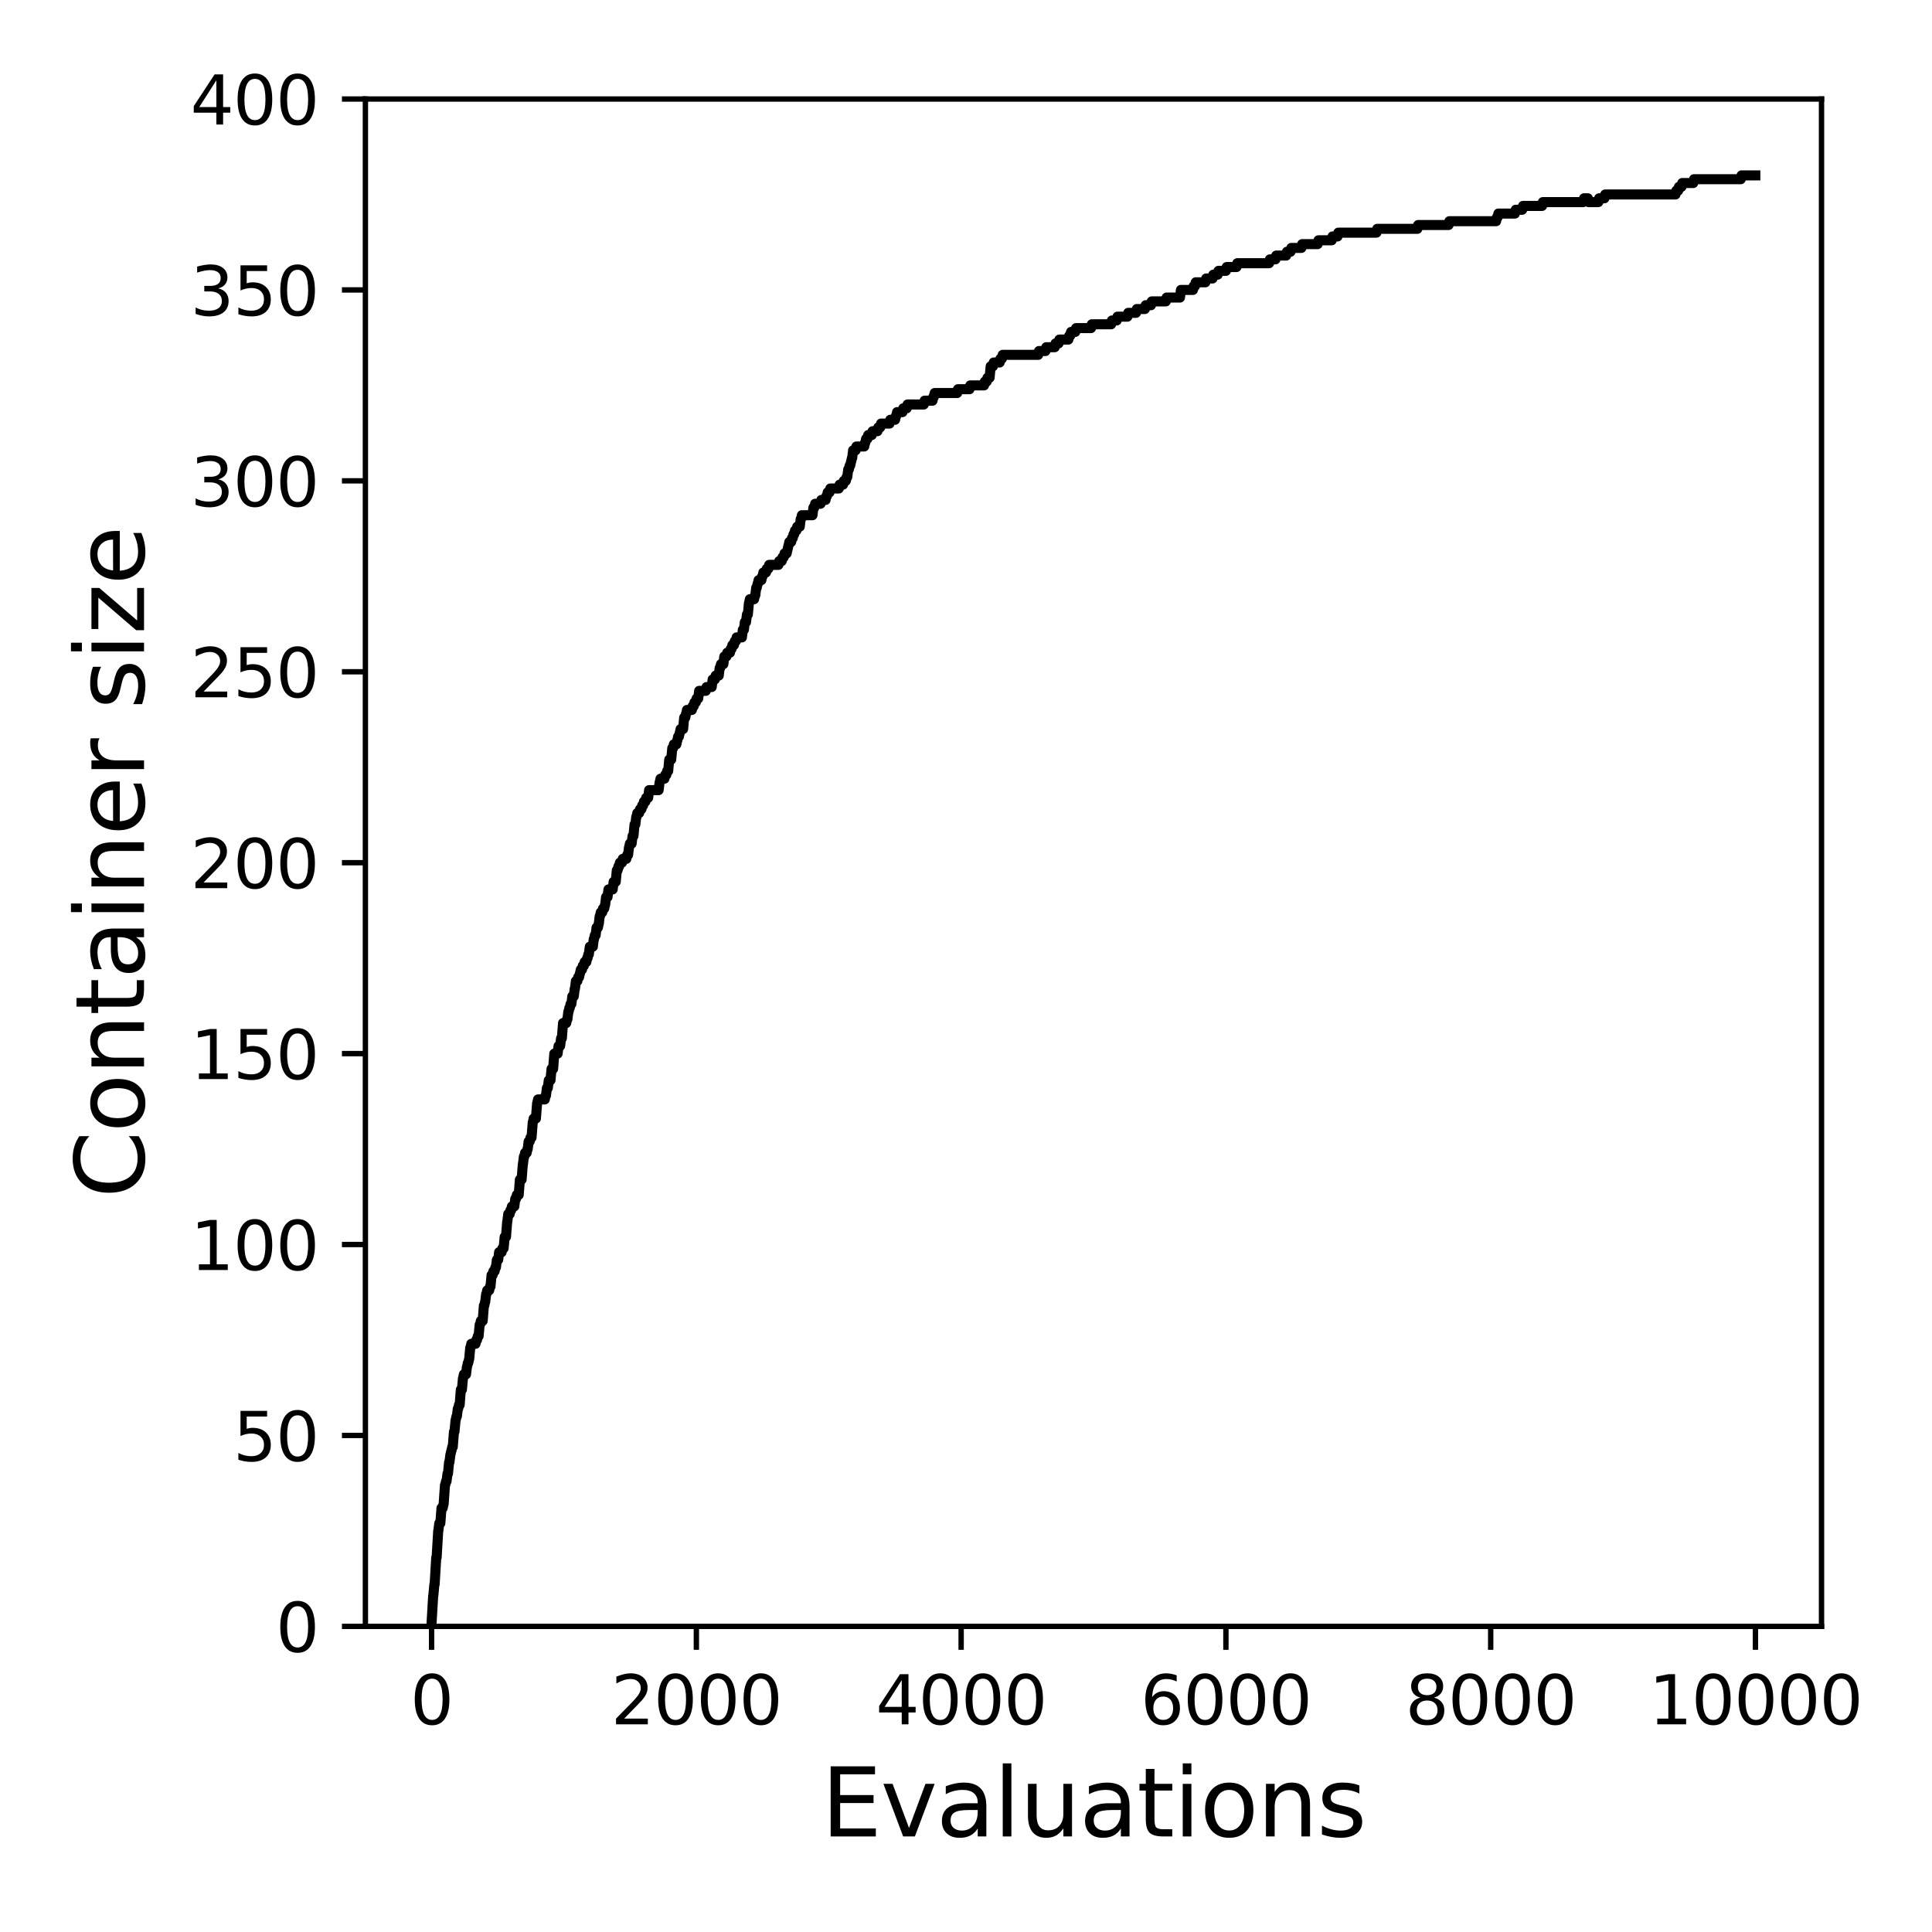 <?xml version="1.0" encoding="utf-8" standalone="no"?>
<!DOCTYPE svg PUBLIC "-//W3C//DTD SVG 1.1//EN"
  "http://www.w3.org/Graphics/SVG/1.1/DTD/svg11.dtd">
<svg xmlns:xlink="http://www.w3.org/1999/xlink" width="288pt" height="288pt" viewBox="0 0 288 288" xmlns="http://www.w3.org/2000/svg" version="1.1">
 <defs>
  <style type="text/css">*{stroke-linejoin: round; stroke-linecap: butt}</style>
 </defs>
 <g id="figure_1">
  <g id="patch_1">
   <path d="M 0 288 
L 288 288 
L 288 0 
L 0 0 
z
" style="fill: #ffffff"/>
  </g>
  <g id="axes_1">
   <g id="patch_2">
    <path d="M 54.47 242.44 
L 271.53 242.44 
L 271.53 14.76 
L 54.47 14.76 
z
" style="fill: #ffffff"/>
   </g>
   <g id="matplotlib.axis_1">
    <g id="xtick_1">
     <g id="line2d_1">
      <defs>
       <path id="mb27bb37580" d="M 0 0 
L 0 3.5 
" style="stroke: #000000; stroke-width: 0.8"/>
      </defs>
      <g>
       <use xlink:href="#mb27bb37580" x="64.336" y="242.44" style="stroke: #000000; stroke-width: 0.8"/>
      </g>
     </g>
     <g id="text_1">
      <!-- 0 -->
      <g transform="translate(61.155 257.038) scale(0.1 -0.1)">
       <defs>
        <path id="DejaVuSans-30" d="M 2034 4250 
Q 1547 4250 1301 3770 
Q 1056 3291 1056 2328 
Q 1056 1369 1301 889 
Q 1547 409 2034 409 
Q 2525 409 2770 889 
Q 3016 1369 3016 2328 
Q 3016 3291 2770 3770 
Q 2525 4250 2034 4250 
z
M 2034 4750 
Q 2819 4750 3233 4129 
Q 3647 3509 3647 2328 
Q 3647 1150 3233 529 
Q 2819 -91 2034 -91 
Q 1250 -91 836 529 
Q 422 1150 422 2328 
Q 422 3509 836 4129 
Q 1250 4750 2034 4750 
z
" transform="scale(0.016)"/>
       </defs>
       <use xlink:href="#DejaVuSans-30"/>
      </g>
     </g>
    </g>
    <g id="xtick_2">
     <g id="line2d_2">
      <g>
       <use xlink:href="#mb27bb37580" x="103.806" y="242.44" style="stroke: #000000; stroke-width: 0.8"/>
      </g>
     </g>
     <g id="text_2">
      <!-- 2000 -->
      <g transform="translate(91.081 257.038) scale(0.1 -0.1)">
       <defs>
        <path id="DejaVuSans-32" d="M 1228 531 
L 3431 531 
L 3431 0 
L 469 0 
L 469 531 
Q 828 903 1448 1529 
Q 2069 2156 2228 2338 
Q 2531 2678 2651 2914 
Q 2772 3150 2772 3378 
Q 2772 3750 2511 3984 
Q 2250 4219 1831 4219 
Q 1534 4219 1204 4116 
Q 875 4013 500 3803 
L 500 4441 
Q 881 4594 1212 4672 
Q 1544 4750 1819 4750 
Q 2544 4750 2975 4387 
Q 3406 4025 3406 3419 
Q 3406 3131 3298 2873 
Q 3191 2616 2906 2266 
Q 2828 2175 2409 1742 
Q 1991 1309 1228 531 
z
" transform="scale(0.016)"/>
       </defs>
       <use xlink:href="#DejaVuSans-32"/>
       <use xlink:href="#DejaVuSans-30" x="63.623"/>
       <use xlink:href="#DejaVuSans-30" x="127.246"/>
       <use xlink:href="#DejaVuSans-30" x="190.869"/>
      </g>
     </g>
    </g>
    <g id="xtick_3">
     <g id="line2d_3">
      <g>
       <use xlink:href="#mb27bb37580" x="143.275" y="242.44" style="stroke: #000000; stroke-width: 0.8"/>
      </g>
     </g>
     <g id="text_3">
      <!-- 4000 -->
      <g transform="translate(130.55 257.038) scale(0.1 -0.1)">
       <defs>
        <path id="DejaVuSans-34" d="M 2419 4116 
L 825 1625 
L 2419 1625 
L 2419 4116 
z
M 2253 4666 
L 3047 4666 
L 3047 1625 
L 3713 1625 
L 3713 1100 
L 3047 1100 
L 3047 0 
L 2419 0 
L 2419 1100 
L 313 1100 
L 313 1709 
L 2253 4666 
z
" transform="scale(0.016)"/>
       </defs>
       <use xlink:href="#DejaVuSans-34"/>
       <use xlink:href="#DejaVuSans-30" x="63.623"/>
       <use xlink:href="#DejaVuSans-30" x="127.246"/>
       <use xlink:href="#DejaVuSans-30" x="190.869"/>
      </g>
     </g>
    </g>
    <g id="xtick_4">
     <g id="line2d_4">
      <g>
       <use xlink:href="#mb27bb37580" x="182.745" y="242.44" style="stroke: #000000; stroke-width: 0.8"/>
      </g>
     </g>
     <g id="text_4">
      <!-- 6000 -->
      <g transform="translate(170.02 257.038) scale(0.1 -0.1)">
       <defs>
        <path id="DejaVuSans-36" d="M 2113 2584 
Q 1688 2584 1439 2293 
Q 1191 2003 1191 1497 
Q 1191 994 1439 701 
Q 1688 409 2113 409 
Q 2538 409 2786 701 
Q 3034 994 3034 1497 
Q 3034 2003 2786 2293 
Q 2538 2584 2113 2584 
z
M 3366 4563 
L 3366 3988 
Q 3128 4100 2886 4159 
Q 2644 4219 2406 4219 
Q 1781 4219 1451 3797 
Q 1122 3375 1075 2522 
Q 1259 2794 1537 2939 
Q 1816 3084 2150 3084 
Q 2853 3084 3261 2657 
Q 3669 2231 3669 1497 
Q 3669 778 3244 343 
Q 2819 -91 2113 -91 
Q 1303 -91 875 529 
Q 447 1150 447 2328 
Q 447 3434 972 4092 
Q 1497 4750 2381 4750 
Q 2619 4750 2861 4703 
Q 3103 4656 3366 4563 
z
" transform="scale(0.016)"/>
       </defs>
       <use xlink:href="#DejaVuSans-36"/>
       <use xlink:href="#DejaVuSans-30" x="63.623"/>
       <use xlink:href="#DejaVuSans-30" x="127.246"/>
       <use xlink:href="#DejaVuSans-30" x="190.869"/>
      </g>
     </g>
    </g>
    <g id="xtick_5">
     <g id="line2d_5">
      <g>
       <use xlink:href="#mb27bb37580" x="222.214" y="242.44" style="stroke: #000000; stroke-width: 0.8"/>
      </g>
     </g>
     <g id="text_5">
      <!-- 8000 -->
      <g transform="translate(209.489 257.038) scale(0.1 -0.1)">
       <defs>
        <path id="DejaVuSans-38" d="M 2034 2216 
Q 1584 2216 1326 1975 
Q 1069 1734 1069 1313 
Q 1069 891 1326 650 
Q 1584 409 2034 409 
Q 2484 409 2743 651 
Q 3003 894 3003 1313 
Q 3003 1734 2745 1975 
Q 2488 2216 2034 2216 
z
M 1403 2484 
Q 997 2584 770 2862 
Q 544 3141 544 3541 
Q 544 4100 942 4425 
Q 1341 4750 2034 4750 
Q 2731 4750 3128 4425 
Q 3525 4100 3525 3541 
Q 3525 3141 3298 2862 
Q 3072 2584 2669 2484 
Q 3125 2378 3379 2068 
Q 3634 1759 3634 1313 
Q 3634 634 3220 271 
Q 2806 -91 2034 -91 
Q 1263 -91 848 271 
Q 434 634 434 1313 
Q 434 1759 690 2068 
Q 947 2378 1403 2484 
z
M 1172 3481 
Q 1172 3119 1398 2916 
Q 1625 2713 2034 2713 
Q 2441 2713 2670 2916 
Q 2900 3119 2900 3481 
Q 2900 3844 2670 4047 
Q 2441 4250 2034 4250 
Q 1625 4250 1398 4047 
Q 1172 3844 1172 3481 
z
" transform="scale(0.016)"/>
       </defs>
       <use xlink:href="#DejaVuSans-38"/>
       <use xlink:href="#DejaVuSans-30" x="63.623"/>
       <use xlink:href="#DejaVuSans-30" x="127.246"/>
       <use xlink:href="#DejaVuSans-30" x="190.869"/>
      </g>
     </g>
    </g>
    <g id="xtick_6">
     <g id="line2d_6">
      <g>
       <use xlink:href="#mb27bb37580" x="261.684" y="242.44" style="stroke: #000000; stroke-width: 0.8"/>
      </g>
     </g>
     <g id="text_6">
      <!-- 10000 -->
      <g transform="translate(245.777 257.038) scale(0.1 -0.1)">
       <defs>
        <path id="DejaVuSans-31" d="M 794 531 
L 1825 531 
L 1825 4091 
L 703 3866 
L 703 4441 
L 1819 4666 
L 2450 4666 
L 2450 531 
L 3481 531 
L 3481 0 
L 794 0 
L 794 531 
z
" transform="scale(0.016)"/>
       </defs>
       <use xlink:href="#DejaVuSans-31"/>
       <use xlink:href="#DejaVuSans-30" x="63.623"/>
       <use xlink:href="#DejaVuSans-30" x="127.246"/>
       <use xlink:href="#DejaVuSans-30" x="190.869"/>
       <use xlink:href="#DejaVuSans-30" x="254.492"/>
      </g>
     </g>
    </g>
    <g id="text_7">
     <!-- Evaluations -->
     <g transform="translate(122.419 273.756) scale(0.14 -0.14)">
      <defs>
       <path id="DejaVuSans-45" d="M 628 4666 
L 3578 4666 
L 3578 4134 
L 1259 4134 
L 1259 2753 
L 3481 2753 
L 3481 2222 
L 1259 2222 
L 1259 531 
L 3634 531 
L 3634 0 
L 628 0 
L 628 4666 
z
" transform="scale(0.016)"/>
       <path id="DejaVuSans-76" d="M 191 3500 
L 800 3500 
L 1894 563 
L 2988 3500 
L 3597 3500 
L 2284 0 
L 1503 0 
L 191 3500 
z
" transform="scale(0.016)"/>
       <path id="DejaVuSans-61" d="M 2194 1759 
Q 1497 1759 1228 1600 
Q 959 1441 959 1056 
Q 959 750 1161 570 
Q 1363 391 1709 391 
Q 2188 391 2477 730 
Q 2766 1069 2766 1631 
L 2766 1759 
L 2194 1759 
z
M 3341 1997 
L 3341 0 
L 2766 0 
L 2766 531 
Q 2569 213 2275 61 
Q 1981 -91 1556 -91 
Q 1019 -91 701 211 
Q 384 513 384 1019 
Q 384 1609 779 1909 
Q 1175 2209 1959 2209 
L 2766 2209 
L 2766 2266 
Q 2766 2663 2505 2880 
Q 2244 3097 1772 3097 
Q 1472 3097 1187 3025 
Q 903 2953 641 2809 
L 641 3341 
Q 956 3463 1253 3523 
Q 1550 3584 1831 3584 
Q 2591 3584 2966 3190 
Q 3341 2797 3341 1997 
z
" transform="scale(0.016)"/>
       <path id="DejaVuSans-6c" d="M 603 4863 
L 1178 4863 
L 1178 0 
L 603 0 
L 603 4863 
z
" transform="scale(0.016)"/>
       <path id="DejaVuSans-75" d="M 544 1381 
L 544 3500 
L 1119 3500 
L 1119 1403 
Q 1119 906 1312 657 
Q 1506 409 1894 409 
Q 2359 409 2629 706 
Q 2900 1003 2900 1516 
L 2900 3500 
L 3475 3500 
L 3475 0 
L 2900 0 
L 2900 538 
Q 2691 219 2414 64 
Q 2138 -91 1772 -91 
Q 1169 -91 856 284 
Q 544 659 544 1381 
z
M 1991 3584 
L 1991 3584 
z
" transform="scale(0.016)"/>
       <path id="DejaVuSans-74" d="M 1172 4494 
L 1172 3500 
L 2356 3500 
L 2356 3053 
L 1172 3053 
L 1172 1153 
Q 1172 725 1289 603 
Q 1406 481 1766 481 
L 2356 481 
L 2356 0 
L 1766 0 
Q 1100 0 847 248 
Q 594 497 594 1153 
L 594 3053 
L 172 3053 
L 172 3500 
L 594 3500 
L 594 4494 
L 1172 4494 
z
" transform="scale(0.016)"/>
       <path id="DejaVuSans-69" d="M 603 3500 
L 1178 3500 
L 1178 0 
L 603 0 
L 603 3500 
z
M 603 4863 
L 1178 4863 
L 1178 4134 
L 603 4134 
L 603 4863 
z
" transform="scale(0.016)"/>
       <path id="DejaVuSans-6f" d="M 1959 3097 
Q 1497 3097 1228 2736 
Q 959 2375 959 1747 
Q 959 1119 1226 758 
Q 1494 397 1959 397 
Q 2419 397 2687 759 
Q 2956 1122 2956 1747 
Q 2956 2369 2687 2733 
Q 2419 3097 1959 3097 
z
M 1959 3584 
Q 2709 3584 3137 3096 
Q 3566 2609 3566 1747 
Q 3566 888 3137 398 
Q 2709 -91 1959 -91 
Q 1206 -91 779 398 
Q 353 888 353 1747 
Q 353 2609 779 3096 
Q 1206 3584 1959 3584 
z
" transform="scale(0.016)"/>
       <path id="DejaVuSans-6e" d="M 3513 2113 
L 3513 0 
L 2938 0 
L 2938 2094 
Q 2938 2591 2744 2837 
Q 2550 3084 2163 3084 
Q 1697 3084 1428 2787 
Q 1159 2491 1159 1978 
L 1159 0 
L 581 0 
L 581 3500 
L 1159 3500 
L 1159 2956 
Q 1366 3272 1645 3428 
Q 1925 3584 2291 3584 
Q 2894 3584 3203 3211 
Q 3513 2838 3513 2113 
z
" transform="scale(0.016)"/>
       <path id="DejaVuSans-73" d="M 2834 3397 
L 2834 2853 
Q 2591 2978 2328 3040 
Q 2066 3103 1784 3103 
Q 1356 3103 1142 2972 
Q 928 2841 928 2578 
Q 928 2378 1081 2264 
Q 1234 2150 1697 2047 
L 1894 2003 
Q 2506 1872 2764 1633 
Q 3022 1394 3022 966 
Q 3022 478 2636 193 
Q 2250 -91 1575 -91 
Q 1294 -91 989 -36 
Q 684 19 347 128 
L 347 722 
Q 666 556 975 473 
Q 1284 391 1588 391 
Q 1994 391 2212 530 
Q 2431 669 2431 922 
Q 2431 1156 2273 1281 
Q 2116 1406 1581 1522 
L 1381 1569 
Q 847 1681 609 1914 
Q 372 2147 372 2553 
Q 372 3047 722 3315 
Q 1072 3584 1716 3584 
Q 2034 3584 2315 3537 
Q 2597 3491 2834 3397 
z
" transform="scale(0.016)"/>
      </defs>
      <use xlink:href="#DejaVuSans-45"/>
      <use xlink:href="#DejaVuSans-76" x="63.184"/>
      <use xlink:href="#DejaVuSans-61" x="122.363"/>
      <use xlink:href="#DejaVuSans-6c" x="183.643"/>
      <use xlink:href="#DejaVuSans-75" x="211.426"/>
      <use xlink:href="#DejaVuSans-61" x="274.805"/>
      <use xlink:href="#DejaVuSans-74" x="336.084"/>
      <use xlink:href="#DejaVuSans-69" x="375.293"/>
      <use xlink:href="#DejaVuSans-6f" x="403.076"/>
      <use xlink:href="#DejaVuSans-6e" x="464.258"/>
      <use xlink:href="#DejaVuSans-73" x="527.637"/>
     </g>
    </g>
   </g>
   <g id="matplotlib.axis_2">
    <g id="ytick_1">
     <g id="line2d_7">
      <defs>
       <path id="mb461f07c85" d="M 0 0 
L -3.5 0 
" style="stroke: #000000; stroke-width: 0.8"/>
      </defs>
      <g>
       <use xlink:href="#mb461f07c85" x="54.47" y="242.44" style="stroke: #000000; stroke-width: 0.8"/>
      </g>
     </g>
     <g id="text_8">
      <!-- 0 -->
      <g transform="translate(41.108 246.239) scale(0.1 -0.1)">
       <use xlink:href="#DejaVuSans-30"/>
      </g>
     </g>
    </g>
    <g id="ytick_2">
     <g id="line2d_8">
      <g>
       <use xlink:href="#mb461f07c85" x="54.47" y="213.98" style="stroke: #000000; stroke-width: 0.8"/>
      </g>
     </g>
     <g id="text_9">
      <!-- 50 -->
      <g transform="translate(34.745 217.779) scale(0.1 -0.1)">
       <defs>
        <path id="DejaVuSans-35" d="M 691 4666 
L 3169 4666 
L 3169 4134 
L 1269 4134 
L 1269 2991 
Q 1406 3038 1543 3061 
Q 1681 3084 1819 3084 
Q 2600 3084 3056 2656 
Q 3513 2228 3513 1497 
Q 3513 744 3044 326 
Q 2575 -91 1722 -91 
Q 1428 -91 1123 -41 
Q 819 9 494 109 
L 494 744 
Q 775 591 1075 516 
Q 1375 441 1709 441 
Q 2250 441 2565 725 
Q 2881 1009 2881 1497 
Q 2881 1984 2565 2268 
Q 2250 2553 1709 2553 
Q 1456 2553 1204 2497 
Q 953 2441 691 2322 
L 691 4666 
z
" transform="scale(0.016)"/>
       </defs>
       <use xlink:href="#DejaVuSans-35"/>
       <use xlink:href="#DejaVuSans-30" x="63.623"/>
      </g>
     </g>
    </g>
    <g id="ytick_3">
     <g id="line2d_9">
      <g>
       <use xlink:href="#mb461f07c85" x="54.47" y="185.52" style="stroke: #000000; stroke-width: 0.8"/>
      </g>
     </g>
     <g id="text_10">
      <!-- 100 -->
      <g transform="translate(28.383 189.319) scale(0.1 -0.1)">
       <use xlink:href="#DejaVuSans-31"/>
       <use xlink:href="#DejaVuSans-30" x="63.623"/>
       <use xlink:href="#DejaVuSans-30" x="127.246"/>
      </g>
     </g>
    </g>
    <g id="ytick_4">
     <g id="line2d_10">
      <g>
       <use xlink:href="#mb461f07c85" x="54.47" y="157.06" style="stroke: #000000; stroke-width: 0.8"/>
      </g>
     </g>
     <g id="text_11">
      <!-- 150 -->
      <g transform="translate(28.383 160.859) scale(0.1 -0.1)">
       <use xlink:href="#DejaVuSans-31"/>
       <use xlink:href="#DejaVuSans-35" x="63.623"/>
       <use xlink:href="#DejaVuSans-30" x="127.246"/>
      </g>
     </g>
    </g>
    <g id="ytick_5">
     <g id="line2d_11">
      <g>
       <use xlink:href="#mb461f07c85" x="54.47" y="128.6" style="stroke: #000000; stroke-width: 0.8"/>
      </g>
     </g>
     <g id="text_12">
      <!-- 200 -->
      <g transform="translate(28.383 132.399) scale(0.1 -0.1)">
       <use xlink:href="#DejaVuSans-32"/>
       <use xlink:href="#DejaVuSans-30" x="63.623"/>
       <use xlink:href="#DejaVuSans-30" x="127.246"/>
      </g>
     </g>
    </g>
    <g id="ytick_6">
     <g id="line2d_12">
      <g>
       <use xlink:href="#mb461f07c85" x="54.47" y="100.14" style="stroke: #000000; stroke-width: 0.8"/>
      </g>
     </g>
     <g id="text_13">
      <!-- 250 -->
      <g transform="translate(28.383 103.939) scale(0.1 -0.1)">
       <use xlink:href="#DejaVuSans-32"/>
       <use xlink:href="#DejaVuSans-35" x="63.623"/>
       <use xlink:href="#DejaVuSans-30" x="127.246"/>
      </g>
     </g>
    </g>
    <g id="ytick_7">
     <g id="line2d_13">
      <g>
       <use xlink:href="#mb461f07c85" x="54.47" y="71.68" style="stroke: #000000; stroke-width: 0.8"/>
      </g>
     </g>
     <g id="text_14">
      <!-- 300 -->
      <g transform="translate(28.383 75.479) scale(0.1 -0.1)">
       <defs>
        <path id="DejaVuSans-33" d="M 2597 2516 
Q 3050 2419 3304 2112 
Q 3559 1806 3559 1356 
Q 3559 666 3084 287 
Q 2609 -91 1734 -91 
Q 1441 -91 1130 -33 
Q 819 25 488 141 
L 488 750 
Q 750 597 1062 519 
Q 1375 441 1716 441 
Q 2309 441 2620 675 
Q 2931 909 2931 1356 
Q 2931 1769 2642 2001 
Q 2353 2234 1838 2234 
L 1294 2234 
L 1294 2753 
L 1863 2753 
Q 2328 2753 2575 2939 
Q 2822 3125 2822 3475 
Q 2822 3834 2567 4026 
Q 2313 4219 1838 4219 
Q 1578 4219 1281 4162 
Q 984 4106 628 3988 
L 628 4550 
Q 988 4650 1302 4700 
Q 1616 4750 1894 4750 
Q 2613 4750 3031 4423 
Q 3450 4097 3450 3541 
Q 3450 3153 3228 2886 
Q 3006 2619 2597 2516 
z
" transform="scale(0.016)"/>
       </defs>
       <use xlink:href="#DejaVuSans-33"/>
       <use xlink:href="#DejaVuSans-30" x="63.623"/>
       <use xlink:href="#DejaVuSans-30" x="127.246"/>
      </g>
     </g>
    </g>
    <g id="ytick_8">
     <g id="line2d_14">
      <g>
       <use xlink:href="#mb461f07c85" x="54.47" y="43.22" style="stroke: #000000; stroke-width: 0.8"/>
      </g>
     </g>
     <g id="text_15">
      <!-- 350 -->
      <g transform="translate(28.383 47.019) scale(0.1 -0.1)">
       <use xlink:href="#DejaVuSans-33"/>
       <use xlink:href="#DejaVuSans-35" x="63.623"/>
       <use xlink:href="#DejaVuSans-30" x="127.246"/>
      </g>
     </g>
    </g>
    <g id="ytick_9">
     <g id="line2d_15">
      <g>
       <use xlink:href="#mb461f07c85" x="54.47" y="14.76" style="stroke: #000000; stroke-width: 0.8"/>
      </g>
     </g>
     <g id="text_16">
      <!-- 400 -->
      <g transform="translate(28.383 18.559) scale(0.1 -0.1)">
       <use xlink:href="#DejaVuSans-34"/>
       <use xlink:href="#DejaVuSans-30" x="63.623"/>
       <use xlink:href="#DejaVuSans-30" x="127.246"/>
      </g>
     </g>
    </g>
    <g id="text_17">
     <!-- Container size -->
     <g transform="translate(21.471 178.604) rotate(-90) scale(0.14 -0.14)">
      <defs>
       <path id="DejaVuSans-43" d="M 4122 4306 
L 4122 3641 
Q 3803 3938 3442 4084 
Q 3081 4231 2675 4231 
Q 1875 4231 1450 3742 
Q 1025 3253 1025 2328 
Q 1025 1406 1450 917 
Q 1875 428 2675 428 
Q 3081 428 3442 575 
Q 3803 722 4122 1019 
L 4122 359 
Q 3791 134 3420 21 
Q 3050 -91 2638 -91 
Q 1578 -91 968 557 
Q 359 1206 359 2328 
Q 359 3453 968 4101 
Q 1578 4750 2638 4750 
Q 3056 4750 3426 4639 
Q 3797 4528 4122 4306 
z
" transform="scale(0.016)"/>
       <path id="DejaVuSans-65" d="M 3597 1894 
L 3597 1613 
L 953 1613 
Q 991 1019 1311 708 
Q 1631 397 2203 397 
Q 2534 397 2845 478 
Q 3156 559 3463 722 
L 3463 178 
Q 3153 47 2828 -22 
Q 2503 -91 2169 -91 
Q 1331 -91 842 396 
Q 353 884 353 1716 
Q 353 2575 817 3079 
Q 1281 3584 2069 3584 
Q 2775 3584 3186 3129 
Q 3597 2675 3597 1894 
z
M 3022 2063 
Q 3016 2534 2758 2815 
Q 2500 3097 2075 3097 
Q 1594 3097 1305 2825 
Q 1016 2553 972 2059 
L 3022 2063 
z
" transform="scale(0.016)"/>
       <path id="DejaVuSans-72" d="M 2631 2963 
Q 2534 3019 2420 3045 
Q 2306 3072 2169 3072 
Q 1681 3072 1420 2755 
Q 1159 2438 1159 1844 
L 1159 0 
L 581 0 
L 581 3500 
L 1159 3500 
L 1159 2956 
Q 1341 3275 1631 3429 
Q 1922 3584 2338 3584 
Q 2397 3584 2469 3576 
Q 2541 3569 2628 3553 
L 2631 2963 
z
" transform="scale(0.016)"/>
       <path id="DejaVuSans-20" transform="scale(0.016)"/>
       <path id="DejaVuSans-7a" d="M 353 3500 
L 3084 3500 
L 3084 2975 
L 922 459 
L 3084 459 
L 3084 0 
L 275 0 
L 275 525 
L 2438 3041 
L 353 3041 
L 353 3500 
z
" transform="scale(0.016)"/>
      </defs>
      <use xlink:href="#DejaVuSans-43"/>
      <use xlink:href="#DejaVuSans-6f" x="69.824"/>
      <use xlink:href="#DejaVuSans-6e" x="131.006"/>
      <use xlink:href="#DejaVuSans-74" x="194.385"/>
      <use xlink:href="#DejaVuSans-61" x="233.594"/>
      <use xlink:href="#DejaVuSans-69" x="294.873"/>
      <use xlink:href="#DejaVuSans-6e" x="322.656"/>
      <use xlink:href="#DejaVuSans-65" x="386.035"/>
      <use xlink:href="#DejaVuSans-72" x="447.559"/>
      <use xlink:href="#DejaVuSans-20" x="488.672"/>
      <use xlink:href="#DejaVuSans-73" x="520.459"/>
      <use xlink:href="#DejaVuSans-69" x="572.559"/>
      <use xlink:href="#DejaVuSans-7a" x="600.342"/>
      <use xlink:href="#DejaVuSans-65" x="652.832"/>
     </g>
    </g>
   </g>
   <g id="line2d_16">
    <path d="M 64.336 241.871 
L 64.573 237.886 
L 64.593 237.886 
L 64.751 236.179 
L 64.79 236.179 
L 65.027 232.194 
L 65.086 232.194 
L 65.323 228.21 
L 65.343 228.21 
L 65.481 227.072 
L 65.639 227.072 
L 65.816 224.795 
L 65.994 224.795 
L 66.112 224.226 
L 66.132 224.226 
L 66.33 221.38 
L 66.369 221.38 
L 66.487 220.81 
L 66.566 220.81 
L 66.705 219.672 
L 66.783 219.672 
L 66.941 217.964 
L 67.001 217.964 
L 67.139 216.826 
L 67.158 216.826 
L 67.277 216.257 
L 67.297 216.257 
L 67.415 215.688 
L 67.494 215.688 
L 67.672 213.411 
L 67.75 213.411 
L 67.908 211.703 
L 67.928 211.703 
L 68.046 211.134 
L 68.106 211.134 
L 68.244 209.996 
L 68.303 209.996 
L 68.421 209.426 
L 68.52 209.426 
L 68.698 207.15 
L 68.856 207.15 
L 69.013 205.442 
L 69.033 205.442 
L 69.152 204.873 
L 69.467 204.873 
L 69.606 203.734 
L 69.625 203.734 
L 69.744 203.165 
L 69.803 203.165 
L 69.921 202.596 
L 69.941 202.596 
L 70.099 200.888 
L 70.138 200.888 
L 70.257 200.319 
L 70.888 200.319 
L 71.007 199.75 
L 71.105 199.75 
L 71.224 199.181 
L 71.342 199.181 
L 71.5 197.473 
L 71.559 197.473 
L 71.678 196.904 
L 71.954 196.904 
L 72.132 194.627 
L 72.191 194.627 
L 72.309 194.058 
L 72.329 194.058 
L 72.467 192.92 
L 72.507 192.92 
L 72.625 192.35 
L 72.921 192.35 
L 73.039 191.781 
L 73.118 191.781 
L 73.276 190.074 
L 73.434 190.074 
L 73.552 189.504 
L 73.73 189.504 
L 73.849 188.935 
L 73.927 188.935 
L 74.066 187.797 
L 74.263 187.797 
L 74.401 186.658 
L 74.776 186.658 
L 74.894 186.089 
L 75.072 186.089 
L 75.23 184.382 
L 75.427 184.382 
L 75.605 182.105 
L 75.625 182.105 
L 75.763 180.966 
L 75.98 180.966 
L 76.098 180.397 
L 76.197 180.397 
L 76.315 179.828 
L 76.671 179.828 
L 76.809 178.69 
L 76.927 178.69 
L 77.046 178.12 
L 77.322 178.12 
L 77.499 175.844 
L 77.756 175.844 
L 77.934 173.567 
L 77.953 173.567 
L 78.091 172.428 
L 78.151 172.428 
L 78.269 171.859 
L 78.506 171.859 
L 78.624 171.29 
L 78.664 171.29 
L 78.802 170.152 
L 78.96 170.152 
L 79.078 169.582 
L 79.236 169.582 
L 79.414 167.306 
L 79.433 167.306 
L 79.552 166.736 
L 79.887 166.736 
L 80.065 164.46 
L 80.085 164.46 
L 80.203 163.89 
L 81.21 163.89 
L 81.328 163.321 
L 81.387 163.321 
L 81.525 162.183 
L 81.663 162.183 
L 81.802 161.044 
L 82.058 161.044 
L 82.216 159.337 
L 82.453 159.337 
L 82.63 157.06 
L 83.124 157.06 
L 83.262 155.922 
L 83.499 155.922 
L 83.637 154.783 
L 83.755 154.783 
L 83.933 152.506 
L 84.407 152.506 
L 84.525 151.937 
L 84.584 151.937 
L 84.722 150.799 
L 84.762 150.799 
L 84.88 150.23 
L 84.939 150.23 
L 85.058 149.66 
L 85.176 149.66 
L 85.314 148.522 
L 85.531 148.522 
L 85.67 147.384 
L 85.709 147.384 
L 85.847 146.245 
L 86.064 146.245 
L 86.183 145.676 
L 86.321 145.676 
L 86.439 145.107 
L 86.459 145.107 
L 86.577 144.538 
L 86.755 144.538 
L 86.873 143.968 
L 87.031 143.968 
L 87.15 143.399 
L 87.406 143.399 
L 87.525 142.83 
L 87.584 142.83 
L 87.702 142.261 
L 87.781 142.261 
L 87.919 141.122 
L 88.373 141.122 
L 88.511 139.984 
L 88.551 139.984 
L 88.669 139.415 
L 88.788 139.415 
L 88.926 138.276 
L 89.123 138.276 
L 89.242 137.707 
L 89.261 137.707 
L 89.399 136.569 
L 89.439 136.569 
L 89.557 136 
L 89.774 136 
L 89.893 135.43 
L 90.07 135.43 
L 90.189 134.861 
L 90.209 134.861 
L 90.347 133.723 
L 90.564 133.723 
L 90.702 132.584 
L 91.333 132.584 
L 91.472 131.446 
L 91.787 131.446 
L 91.945 129.738 
L 92.064 129.738 
L 92.182 129.169 
L 92.281 129.169 
L 92.399 128.6 
L 92.715 128.6 
L 92.833 128.031 
L 93.366 128.031 
L 93.485 127.462 
L 93.623 127.462 
L 93.761 126.323 
L 93.781 126.323 
L 93.899 125.754 
L 94.156 125.754 
L 94.294 124.616 
L 94.432 124.616 
L 94.59 122.908 
L 94.708 122.908 
L 94.846 121.77 
L 94.886 121.77 
L 95.004 121.2 
L 95.28 121.2 
L 95.399 120.631 
L 95.616 120.631 
L 95.734 120.062 
L 95.872 120.062 
L 95.991 119.493 
L 96.208 119.493 
L 96.326 118.924 
L 96.622 118.924 
L 96.761 117.785 
L 98.181 117.785 
L 98.32 116.647 
L 98.339 116.647 
L 98.458 116.078 
L 99.05 116.078 
L 99.168 115.508 
L 99.326 115.508 
L 99.444 114.939 
L 99.602 114.939 
L 99.76 113.232 
L 100.056 113.232 
L 100.214 111.524 
L 100.332 111.524 
L 100.451 110.955 
L 100.826 110.955 
L 100.944 110.386 
L 100.964 110.386 
L 101.082 109.816 
L 101.201 109.816 
L 101.319 109.247 
L 101.339 109.247 
L 101.457 108.678 
L 101.832 108.678 
L 101.99 106.97 
L 102.148 106.97 
L 102.266 106.401 
L 102.286 106.401 
L 102.405 105.832 
L 103.135 105.832 
L 103.253 105.263 
L 103.411 105.263 
L 103.53 104.694 
L 103.727 104.694 
L 103.845 104.124 
L 104.082 104.124 
L 104.22 102.986 
L 105.207 102.986 
L 105.325 102.417 
L 106.095 102.417 
L 106.233 101.278 
L 106.569 101.278 
L 106.687 100.709 
L 107.141 100.709 
L 107.279 99.571 
L 107.358 99.571 
L 107.476 99.002 
L 107.832 99.002 
L 107.97 97.863 
L 108.286 97.863 
L 108.404 97.294 
L 108.818 97.294 
L 108.937 96.725 
L 109.055 96.725 
L 109.174 96.156 
L 109.41 96.156 
L 109.529 95.586 
L 109.687 95.586 
L 109.805 95.017 
L 110.595 95.017 
L 110.733 93.879 
L 110.891 93.879 
L 111.029 92.74 
L 111.206 92.74 
L 111.344 91.602 
L 111.483 91.602 
L 111.64 89.894 
L 111.66 89.894 
L 111.779 89.325 
L 112.41 89.325 
L 112.529 88.756 
L 112.588 88.756 
L 112.726 87.618 
L 112.805 87.618 
L 112.923 87.048 
L 112.963 87.048 
L 113.081 86.479 
L 113.496 86.479 
L 113.614 85.91 
L 113.673 85.91 
L 113.792 85.341 
L 114.186 85.341 
L 114.305 84.772 
L 114.541 84.772 
L 114.66 84.202 
L 116.041 84.202 
L 116.16 83.633 
L 116.535 83.633 
L 116.653 83.064 
L 116.831 83.064 
L 116.949 82.495 
L 117.265 82.495 
L 117.383 81.926 
L 117.403 81.926 
L 117.521 81.356 
L 117.541 81.356 
L 117.66 80.787 
L 117.936 80.787 
L 118.054 80.218 
L 118.173 80.218 
L 118.291 79.649 
L 118.39 79.649 
L 118.508 79.08 
L 118.725 79.08 
L 118.844 78.51 
L 119.219 78.51 
L 119.357 77.372 
L 119.416 77.372 
L 119.534 76.803 
L 121.113 76.803 
L 121.251 75.664 
L 121.389 75.664 
L 121.508 75.095 
L 122.317 75.095 
L 122.435 74.526 
L 123.067 74.526 
L 123.185 73.957 
L 123.264 73.957 
L 123.383 73.388 
L 123.659 73.388 
L 123.777 72.818 
L 125.04 72.818 
L 125.159 72.249 
L 125.672 72.249 
L 125.79 71.68 
L 126.086 71.68 
L 126.205 71.111 
L 126.303 71.111 
L 126.442 69.972 
L 126.54 69.972 
L 126.659 69.403 
L 126.738 69.403 
L 126.856 68.834 
L 126.876 68.834 
L 126.994 68.265 
L 127.034 68.265 
L 127.172 67.126 
L 127.547 67.126 
L 127.665 66.557 
L 128.829 66.557 
L 128.948 65.988 
L 128.987 65.988 
L 129.106 65.419 
L 129.303 65.419 
L 129.421 64.85 
L 129.954 64.85 
L 130.073 64.28 
L 130.803 64.28 
L 130.921 63.711 
L 131.217 63.711 
L 131.336 63.142 
L 132.599 63.142 
L 132.717 62.573 
L 133.428 62.573 
L 133.546 62.004 
L 133.605 62.004 
L 133.724 61.434 
L 134.533 61.434 
L 134.651 60.865 
L 135.164 60.865 
L 135.283 60.296 
L 137.71 60.296 
L 137.828 59.727 
L 139.013 59.727 
L 139.131 59.158 
L 139.21 59.158 
L 139.328 58.588 
L 142.683 58.588 
L 142.802 58.019 
L 144.519 58.019 
L 144.637 57.45 
L 146.689 57.45 
L 146.808 56.881 
L 147.084 56.881 
L 147.202 56.312 
L 147.518 56.312 
L 147.676 54.604 
L 148.012 54.604 
L 148.13 54.035 
L 149.018 54.035 
L 149.136 53.466 
L 149.354 53.466 
L 149.472 52.896 
L 154.761 52.896 
L 154.879 52.327 
L 155.846 52.327 
L 155.965 51.758 
L 157.228 51.758 
L 157.346 51.189 
L 157.8 51.189 
L 157.918 50.62 
L 159.26 50.62 
L 159.379 50.05 
L 159.537 50.05 
L 159.655 49.481 
L 160.287 49.481 
L 160.405 48.912 
L 162.635 48.912 
L 162.753 48.343 
L 165.635 48.343 
L 165.753 47.774 
L 166.464 47.774 
L 166.582 47.204 
L 168.062 47.204 
L 168.18 46.635 
L 169.345 46.635 
L 169.463 46.066 
L 170.667 46.066 
L 170.785 45.497 
L 171.575 45.497 
L 171.693 44.928 
L 173.785 44.928 
L 173.904 44.358 
L 175.897 44.358 
L 176.035 43.22 
L 177.831 43.22 
L 177.949 42.651 
L 178.127 42.651 
L 178.245 42.082 
L 179.686 42.082 
L 179.804 41.512 
L 180.751 41.512 
L 180.87 40.943 
L 181.521 40.943 
L 181.64 40.374 
L 182.745 40.374 
L 182.863 39.805 
L 184.323 39.805 
L 184.442 39.236 
L 189.178 39.236 
L 189.297 38.666 
L 190.125 38.666 
L 190.244 38.097 
L 191.724 38.097 
L 191.842 37.528 
L 192.375 37.528 
L 192.494 36.959 
L 193.993 36.959 
L 194.112 36.39 
L 196.421 36.39 
L 196.539 35.82 
L 198.513 35.82 
L 198.631 35.251 
L 199.381 35.251 
L 199.499 34.682 
L 205.183 34.682 
L 205.301 34.113 
L 211.281 34.113 
L 211.399 33.544 
L 215.938 33.544 
L 216.057 32.974 
L 223.023 32.974 
L 223.142 32.405 
L 223.24 32.405 
L 223.359 31.836 
L 225.826 31.836 
L 225.944 31.267 
L 226.911 31.267 
L 227.029 30.698 
L 229.871 30.698 
L 229.99 30.128 
L 236.009 30.128 
L 236.127 29.559 
L 236.699 29.559 
L 236.818 30.128 
L 238.258 30.128 
L 238.377 29.559 
L 239.166 29.559 
L 239.285 28.99 
L 249.764 28.99 
L 249.882 28.421 
L 250.158 28.421 
L 250.277 27.852 
L 250.652 27.852 
L 250.77 27.282 
L 252.408 27.282 
L 252.527 26.713 
L 259.493 26.713 
L 259.611 26.144 
L 261.664 26.144 
L 261.664 26.144 
" clip-path="url(#p6cfdae0aec)" style="fill: none; stroke: #000000; stroke-width: 1.5; stroke-linecap: square"/>
   </g>
   <g id="patch_3">
    <path d="M 54.47 242.44 
L 54.47 14.76 
" style="fill: none; stroke: #000000; stroke-width: 0.8; stroke-linejoin: miter; stroke-linecap: square"/>
   </g>
   <g id="patch_4">
    <path d="M 271.53 242.44 
L 271.53 14.76 
" style="fill: none; stroke: #000000; stroke-width: 0.8; stroke-linejoin: miter; stroke-linecap: square"/>
   </g>
   <g id="patch_5">
    <path d="M 54.47 242.44 
L 271.53 242.44 
" style="fill: none; stroke: #000000; stroke-width: 0.8; stroke-linejoin: miter; stroke-linecap: square"/>
   </g>
   <g id="patch_6">
    <path d="M 54.47 14.76 
L 271.53 14.76 
" style="fill: none; stroke: #000000; stroke-width: 0.8; stroke-linejoin: miter; stroke-linecap: square"/>
   </g>
  </g>
 </g>
 <defs>
  <clipPath id="p6cfdae0aec">
   <rect x="54.47" y="14.76" width="217.06" height="227.68"/>
  </clipPath>
 </defs>
</svg>
